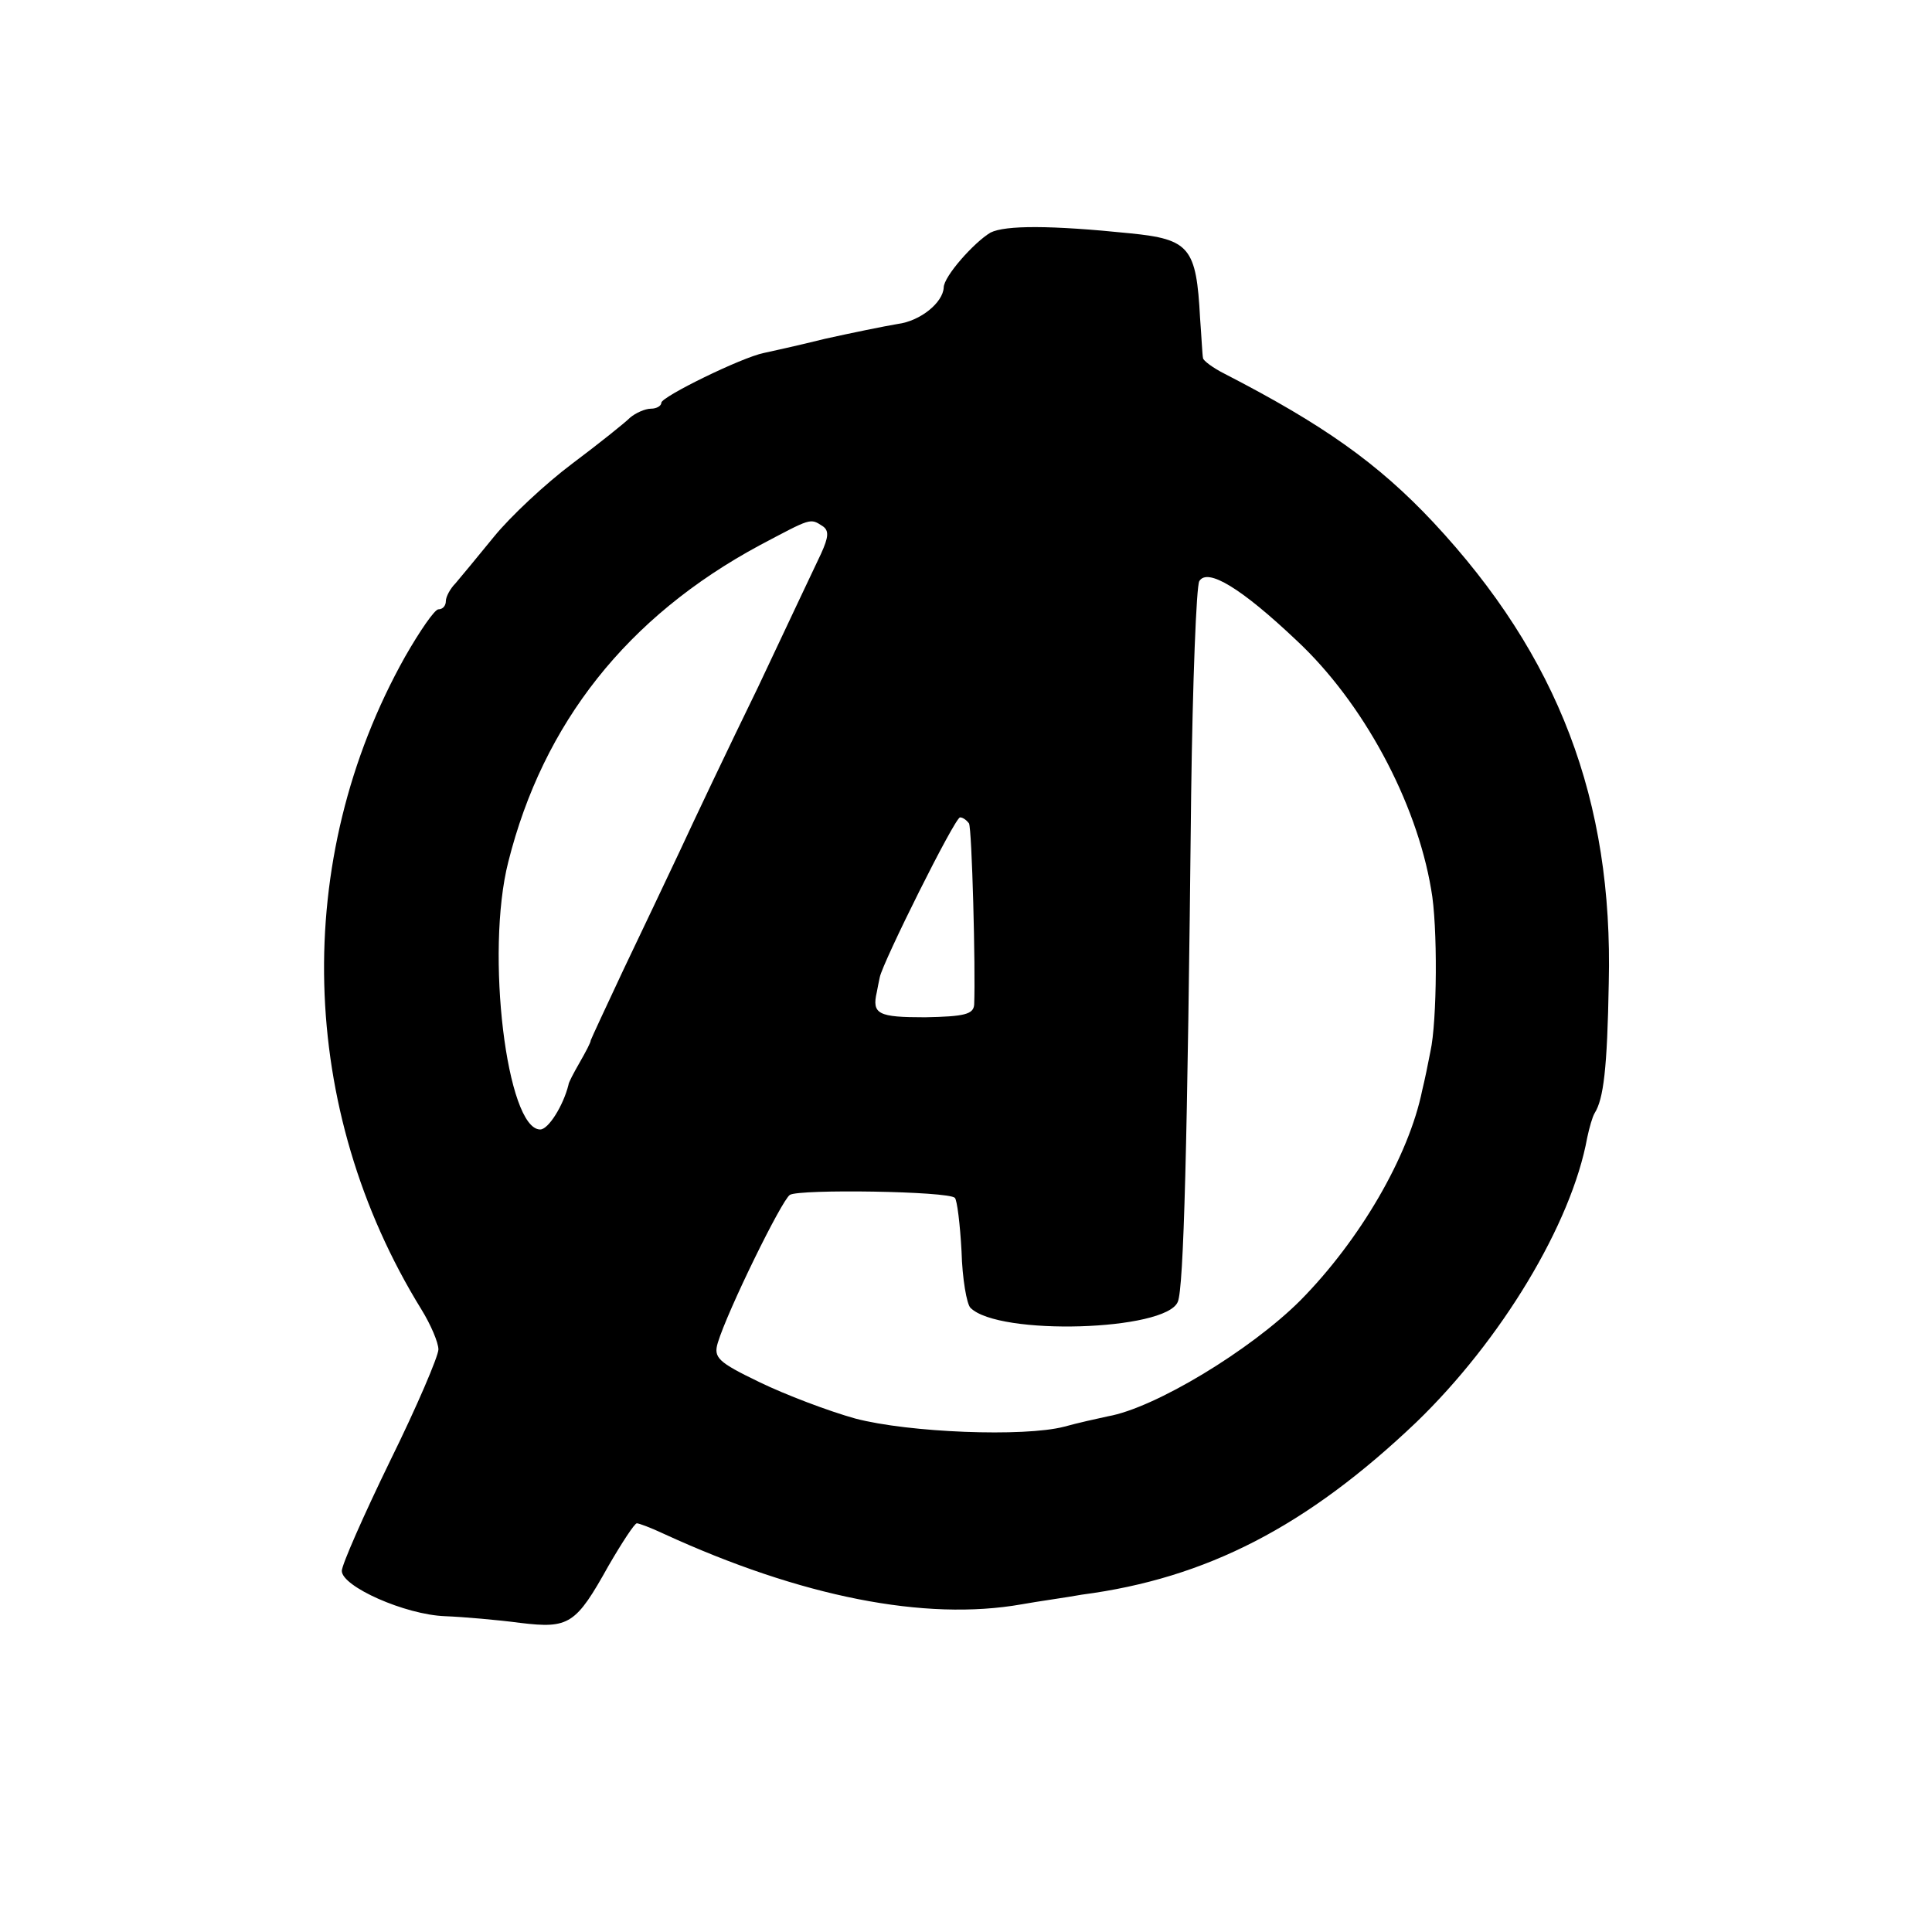 <?xml version="1.0" standalone="no"?>
<!DOCTYPE svg PUBLIC "-//W3C//DTD SVG 20010904//EN"
 "http://www.w3.org/TR/2001/REC-SVG-20010904/DTD/svg10.dtd">
<svg version="1.0" xmlns="http://www.w3.org/2000/svg"
 width="260pt" height="260pt" viewBox="0 0 260 260"
 preserveAspectRatio="xMidYMid meet">
<g transform="translate(0,260) scale(0.1,-0.1)"
fill="#000000" stroke="none">
<path d="M1333 2287 c-22 -13 -63 -59 -63 -74 -1 -20 -31 -45 -62 -49 -18 -3
-62 -12 -98 -20 -36 -9 -73 -17 -82 -19 -30 -6 -138 -59 -138 -67 0 -4 -6 -8
-14 -8 -8 0 -21 -6 -28 -12 -7 -7 -42 -35 -78 -62 -36 -27 -83 -71 -105 -98
-22 -27 -46 -56 -52 -63 -7 -7 -13 -18 -13 -24 0 -6 -4 -11 -10 -11 -5 0 -25
-29 -45 -64 -153 -273 -144 -609 22 -878 13 -21 23 -45 23 -54 0 -9 -29 -77
-65 -150 -36 -74 -65 -140 -65 -148 0 -21 85 -59 139 -61 25 -1 71 -5 101 -9
66 -8 75 -2 119 77 18 31 35 57 38 57 3 0 19 -6 36 -14 185 -85 352 -118 482
-95 22 4 59 9 81 13 168 22 303 92 450 232 114 110 209 267 230 383 3 14 7 28
10 33 12 19 17 60 19 175 6 246 -68 440 -236 620 -75 80 -149 132 -281 200
-16 8 -29 18 -29 21 -1 4 -2 28 -4 54 -5 95 -14 106 -94 114 -107 11 -168 11
-188 1z m-226 -395 c9 -6 8 -15 -2 -37 -8 -17 -46 -97 -85 -180 -40 -82 -87
-181 -105 -220 -18 -38 -52 -110 -76 -160 -23 -49 -43 -92 -44 -95 0 -3 -7
-16 -15 -30 -8 -14 -15 -27 -15 -30 -7 -28 -27 -60 -38 -60 -45 0 -74 238 -43
360 47 187 160 330 338 426 70 37 68 37 85 26z m638 -154 c89 -83 161 -216
181 -335 9 -48 8 -178 -1 -218 -3 -16 -8 -40 -11 -52 -18 -89 -84 -202 -164
-283 -67 -67 -196 -145 -259 -156 -14 -3 -41 -9 -59 -14 -54 -14 -209 -8 -281
11 -36 10 -94 32 -129 49 -56 27 -62 33 -56 53 13 43 86 192 97 199 13 8 213
5 222 -4 3 -3 7 -35 9 -72 1 -37 7 -71 12 -76 38 -38 263 -31 279 8 8 18 13
209 18 683 2 151 7 281 11 287 11 18 56 -9 131 -80z m-441 -246 c4 -7 9 -196
7 -244 -1 -13 -13 -16 -66 -17 -63 0 -72 4 -65 34 1 6 3 15 4 20 4 20 101 215
108 215 4 0 9 -4 12 -8z"/>
</g>
</svg>
